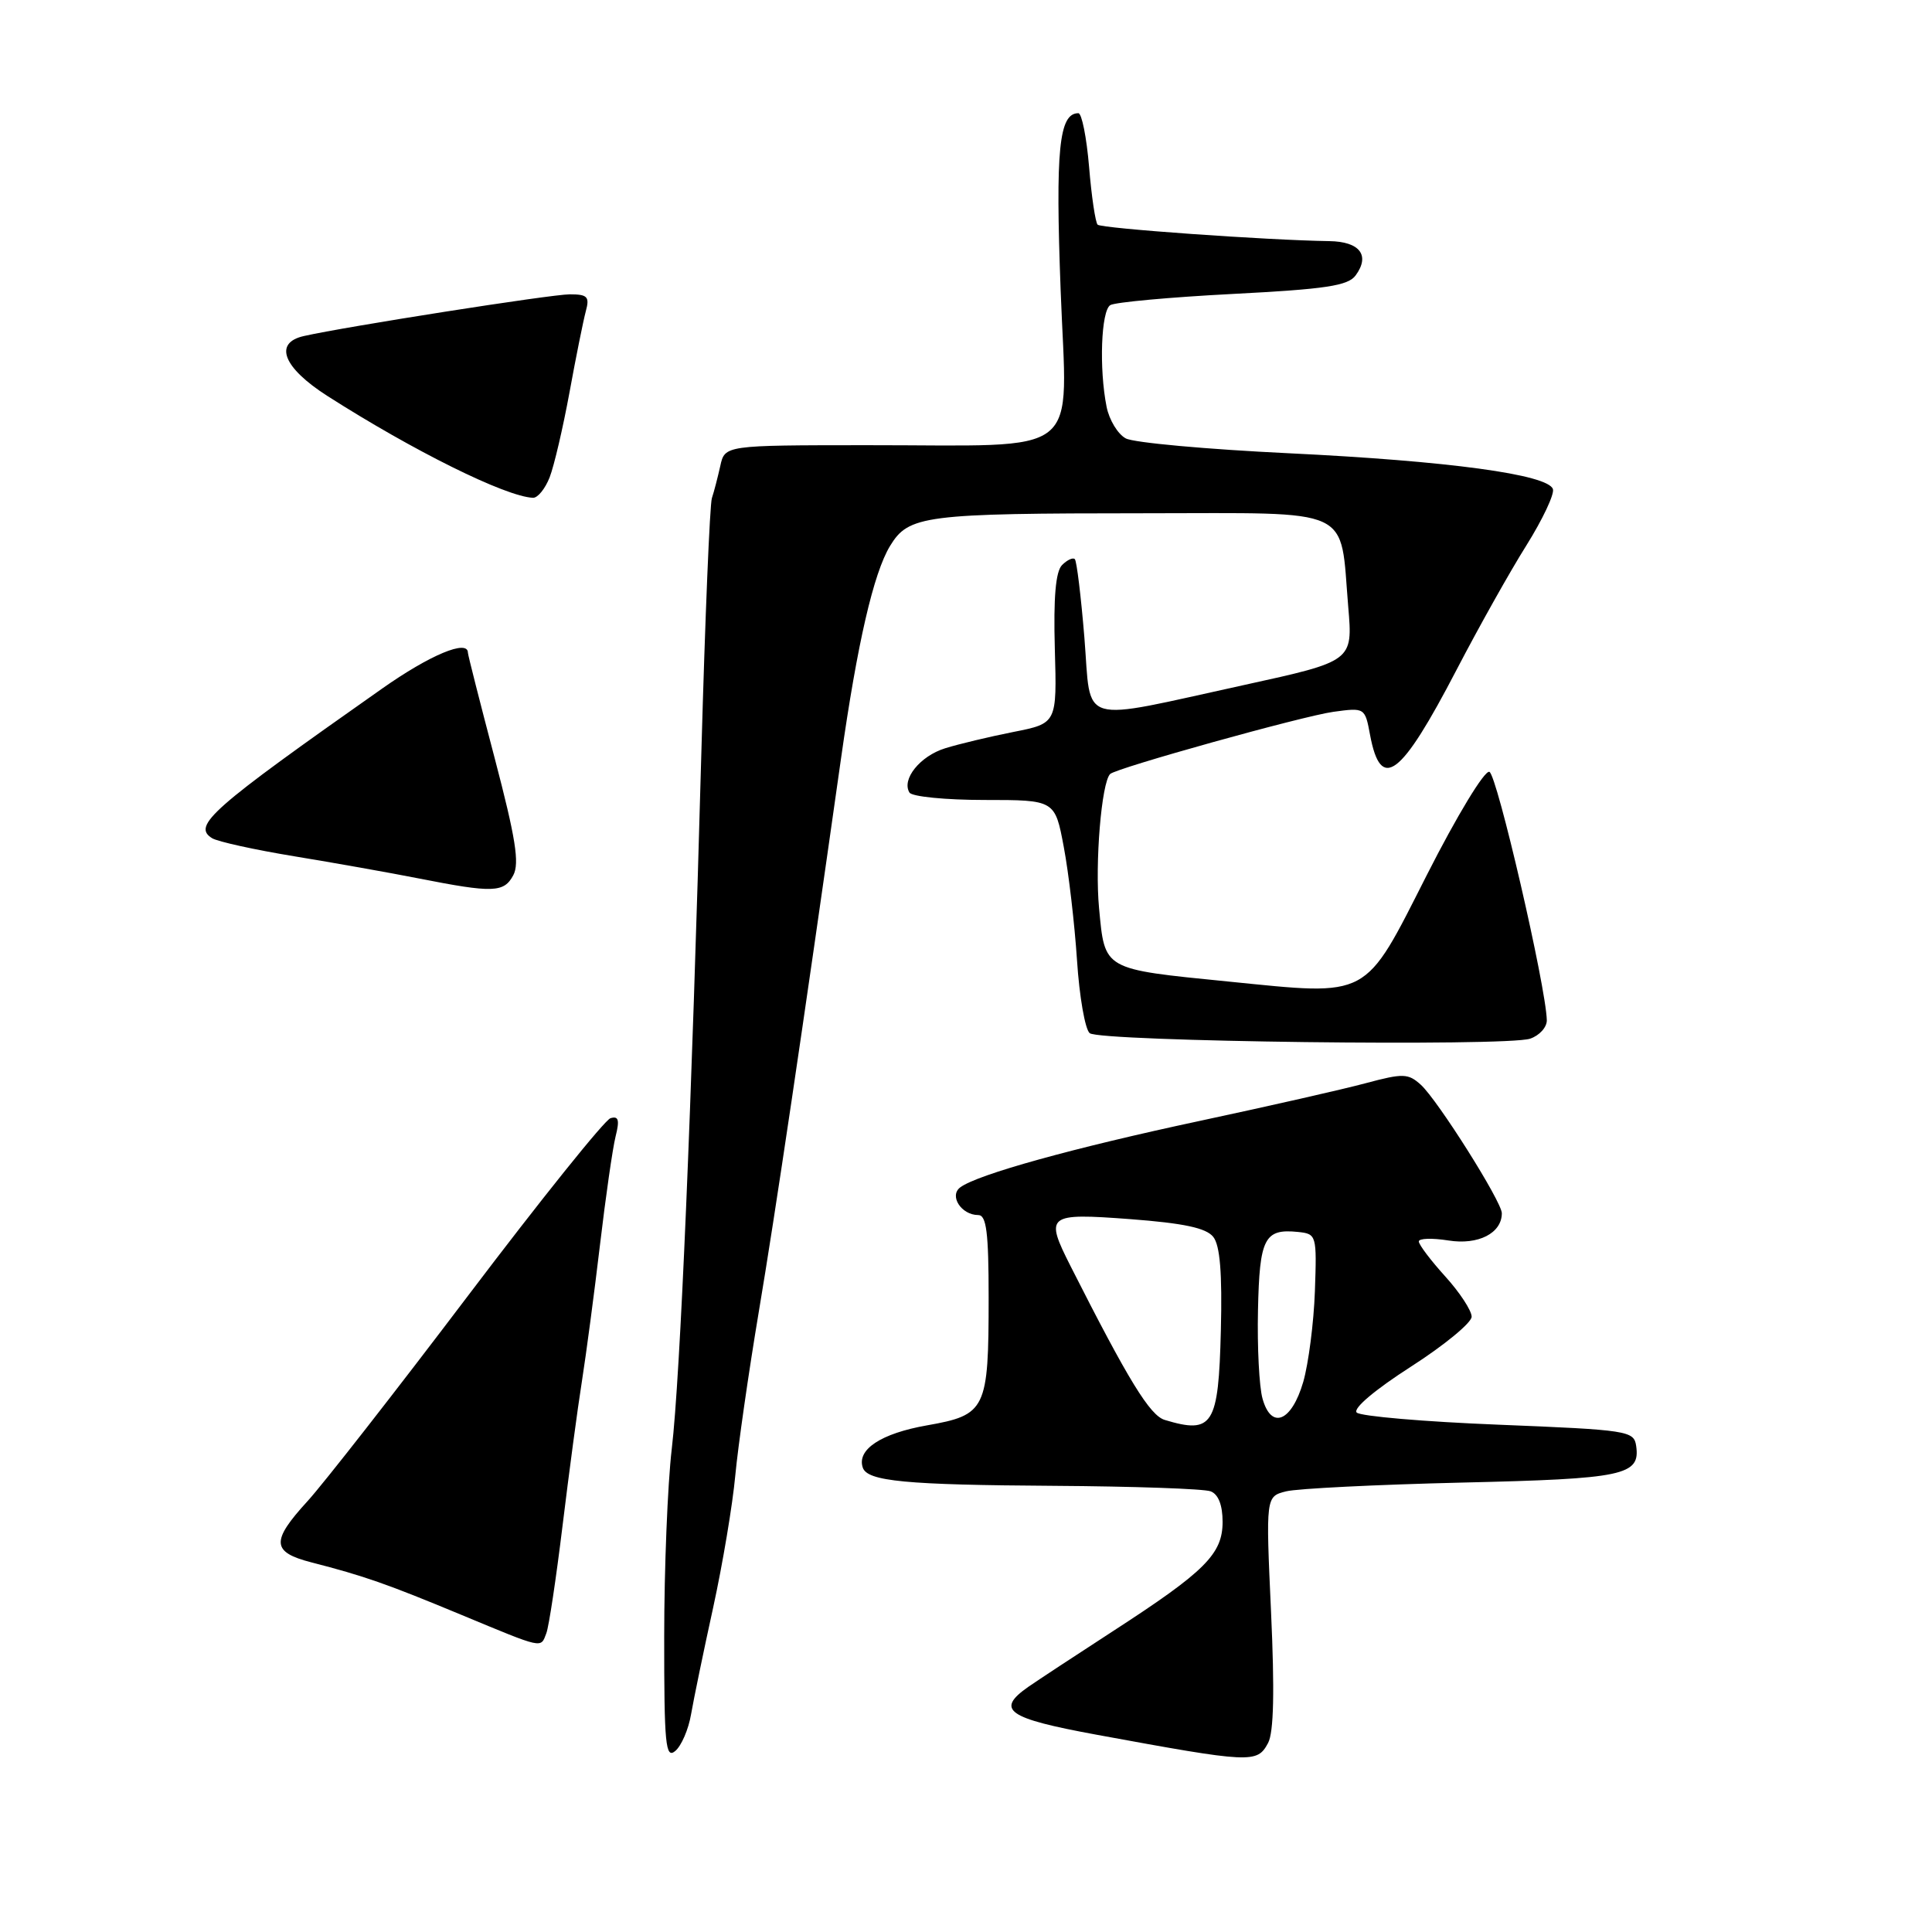 <?xml version="1.0" encoding="UTF-8" standalone="no"?>
<!DOCTYPE svg PUBLIC "-//W3C//DTD SVG 1.1//EN" "http://www.w3.org/Graphics/SVG/1.1/DTD/svg11.dtd" >
<svg xmlns="http://www.w3.org/2000/svg" xmlns:xlink="http://www.w3.org/1999/xlink" version="1.1" viewBox="0 0 256 256">
 <g >
 <path fill="currentColor"
d=" M 91.57 227.15 C 91.92 225.14 93.23 218.78 94.50 213.00 C 95.76 207.22 97.08 199.35 97.43 195.50 C 97.79 191.65 99.19 181.90 100.54 173.84 C 102.71 160.95 106.32 136.64 111.44 100.50 C 113.60 85.25 115.75 75.95 117.93 72.35 C 120.41 68.28 122.39 68.02 151.77 68.01 C 179.72 68.00 177.52 66.98 178.65 80.43 C 179.26 87.61 179.26 87.61 164.88 90.76 C 142.52 95.65 144.64 96.27 143.69 84.52 C 143.24 79.03 142.67 74.33 142.42 74.09 C 142.17 73.84 141.41 74.19 140.73 74.87 C 139.88 75.72 139.58 79.16 139.77 85.98 C 140.05 95.85 140.05 95.85 134.27 96.99 C 131.10 97.62 127.03 98.59 125.24 99.15 C 121.91 100.18 119.43 103.27 120.51 105.02 C 120.85 105.56 125.32 106.00 130.45 106.00 C 139.79 106.00 139.79 106.00 140.96 112.25 C 141.61 115.69 142.39 122.43 142.71 127.24 C 143.02 132.05 143.78 136.39 144.39 136.90 C 145.75 138.02 199.62 138.69 202.75 137.63 C 203.99 137.21 204.98 136.11 204.96 135.18 C 204.85 130.69 198.35 102.60 197.35 102.27 C 196.70 102.06 193.06 108.07 189.08 115.91 C 180.67 132.49 181.66 131.95 162.77 130.06 C 146.06 128.39 146.41 128.58 145.63 120.33 C 145.07 114.37 145.95 103.71 147.10 102.56 C 147.90 101.77 172.62 94.88 176.68 94.32 C 180.84 93.75 180.87 93.77 181.54 97.38 C 182.97 104.98 185.59 103.01 193.01 88.74 C 195.94 83.11 200.10 75.69 202.26 72.26 C 204.41 68.82 205.99 65.47 205.77 64.81 C 205.12 62.87 191.90 61.08 170.79 60.06 C 159.95 59.54 150.22 58.66 149.17 58.09 C 148.12 57.53 146.98 55.65 146.63 53.91 C 145.62 48.86 145.90 41.18 147.12 40.43 C 147.73 40.05 155.03 39.38 163.32 38.95 C 175.69 38.31 178.62 37.87 179.63 36.49 C 181.58 33.83 180.18 32.01 176.14 31.95 C 167.89 31.83 145.94 30.27 145.44 29.77 C 145.15 29.48 144.63 26.03 144.31 22.12 C 143.98 18.20 143.34 15.00 142.89 15.00 C 140.32 15.00 139.84 19.82 140.54 38.45 C 141.38 61.08 144.03 58.97 114.77 58.99 C 96.04 59.00 96.04 59.00 95.44 61.75 C 95.10 63.26 94.61 65.17 94.33 66.00 C 94.05 66.83 93.43 81.90 92.94 99.50 C 91.64 147.02 90.14 182.42 89.01 192.00 C 88.46 196.68 88.01 207.87 88.01 216.87 C 88.00 231.18 88.19 233.09 89.47 232.02 C 90.28 231.35 91.23 229.16 91.57 227.15 Z  M 168.03 230.95 C 168.78 229.55 168.90 224.07 168.42 213.59 C 167.72 198.29 167.72 198.29 170.42 197.61 C 171.90 197.24 182.39 196.72 193.72 196.45 C 215.20 195.95 217.36 195.50 216.80 191.59 C 216.51 189.59 215.72 189.47 198.58 188.78 C 188.73 188.39 180.26 187.66 179.77 187.17 C 179.24 186.64 182.19 184.15 186.94 181.10 C 191.37 178.26 195.00 175.27 195.00 174.47 C 195.00 173.66 193.43 171.26 191.50 169.13 C 189.57 167.00 188.00 164.92 188.00 164.50 C 188.00 164.08 189.77 164.03 191.93 164.37 C 195.87 165.00 199.00 163.41 199.00 160.76 C 199.00 159.23 190.51 145.78 188.27 143.74 C 186.59 142.22 185.93 142.20 180.96 143.53 C 177.96 144.34 168.07 146.58 159.00 148.52 C 142.24 152.10 129.53 155.62 127.24 157.33 C 125.73 158.45 127.39 161.00 129.62 161.00 C 130.71 161.00 131.00 163.31 131.00 171.93 C 131.00 186.80 130.66 187.49 122.82 188.87 C 116.75 189.94 113.52 192.06 114.32 194.46 C 114.92 196.28 120.00 196.76 139.67 196.88 C 150.21 196.95 159.55 197.27 160.42 197.61 C 161.44 198.00 162.00 199.44 162.00 201.65 C 162.00 205.92 159.69 208.22 147.50 216.12 C 142.55 219.33 137.49 222.66 136.25 223.52 C 131.88 226.58 133.45 227.68 145.25 229.85 C 165.88 233.64 166.57 233.67 168.03 230.95 Z  M 72.39 216.42 C 72.73 215.55 73.69 209.14 74.54 202.17 C 75.39 195.20 76.54 186.57 77.11 183.00 C 77.67 179.43 78.75 171.31 79.50 164.96 C 80.25 158.61 81.18 152.14 81.57 150.58 C 82.12 148.40 81.96 147.84 80.89 148.17 C 80.13 148.40 71.62 159.00 62.00 171.71 C 52.38 184.42 42.81 196.66 40.75 198.91 C 35.89 204.22 35.98 205.66 41.25 207.02 C 48.27 208.82 51.30 209.89 61.12 213.97 C 72.12 218.54 71.62 218.43 72.39 216.42 Z  M 68.01 115.98 C 68.86 114.39 68.32 111.03 65.55 100.47 C 63.60 93.06 62.00 86.77 62.00 86.49 C 62.00 84.68 56.98 86.77 50.62 91.25 C 27.92 107.21 25.43 109.41 28.11 111.07 C 28.85 111.52 33.74 112.60 38.98 113.46 C 44.21 114.32 51.65 115.64 55.50 116.40 C 65.34 118.34 66.77 118.29 68.01 115.98 Z  M 72.83 63.25 C 73.42 61.74 74.60 56.67 75.46 52.00 C 76.31 47.33 77.29 42.49 77.62 41.25 C 78.15 39.32 77.85 39.00 75.50 39.00 C 73.04 39.00 45.77 43.28 40.25 44.53 C 36.23 45.44 37.51 48.71 43.37 52.46 C 54.74 59.73 67.02 65.82 70.63 65.96 C 71.25 65.98 72.24 64.76 72.83 63.25 Z  M 154.34 188.15 C 152.37 187.56 149.52 182.91 141.87 167.80 C 138.41 160.96 138.72 160.72 149.74 161.54 C 156.86 162.08 159.82 162.71 160.76 163.89 C 161.66 165.02 161.96 168.69 161.77 176.29 C 161.46 188.87 160.71 190.07 154.34 188.15 Z  M 167.29 185.32 C 166.85 183.77 166.58 178.49 166.69 173.60 C 166.89 164.06 167.54 162.78 172.00 163.24 C 174.45 163.50 174.49 163.65 174.23 171.11 C 174.08 175.29 173.38 180.69 172.69 183.10 C 171.15 188.39 168.45 189.50 167.29 185.32 Z "/>
</g>
</svg>